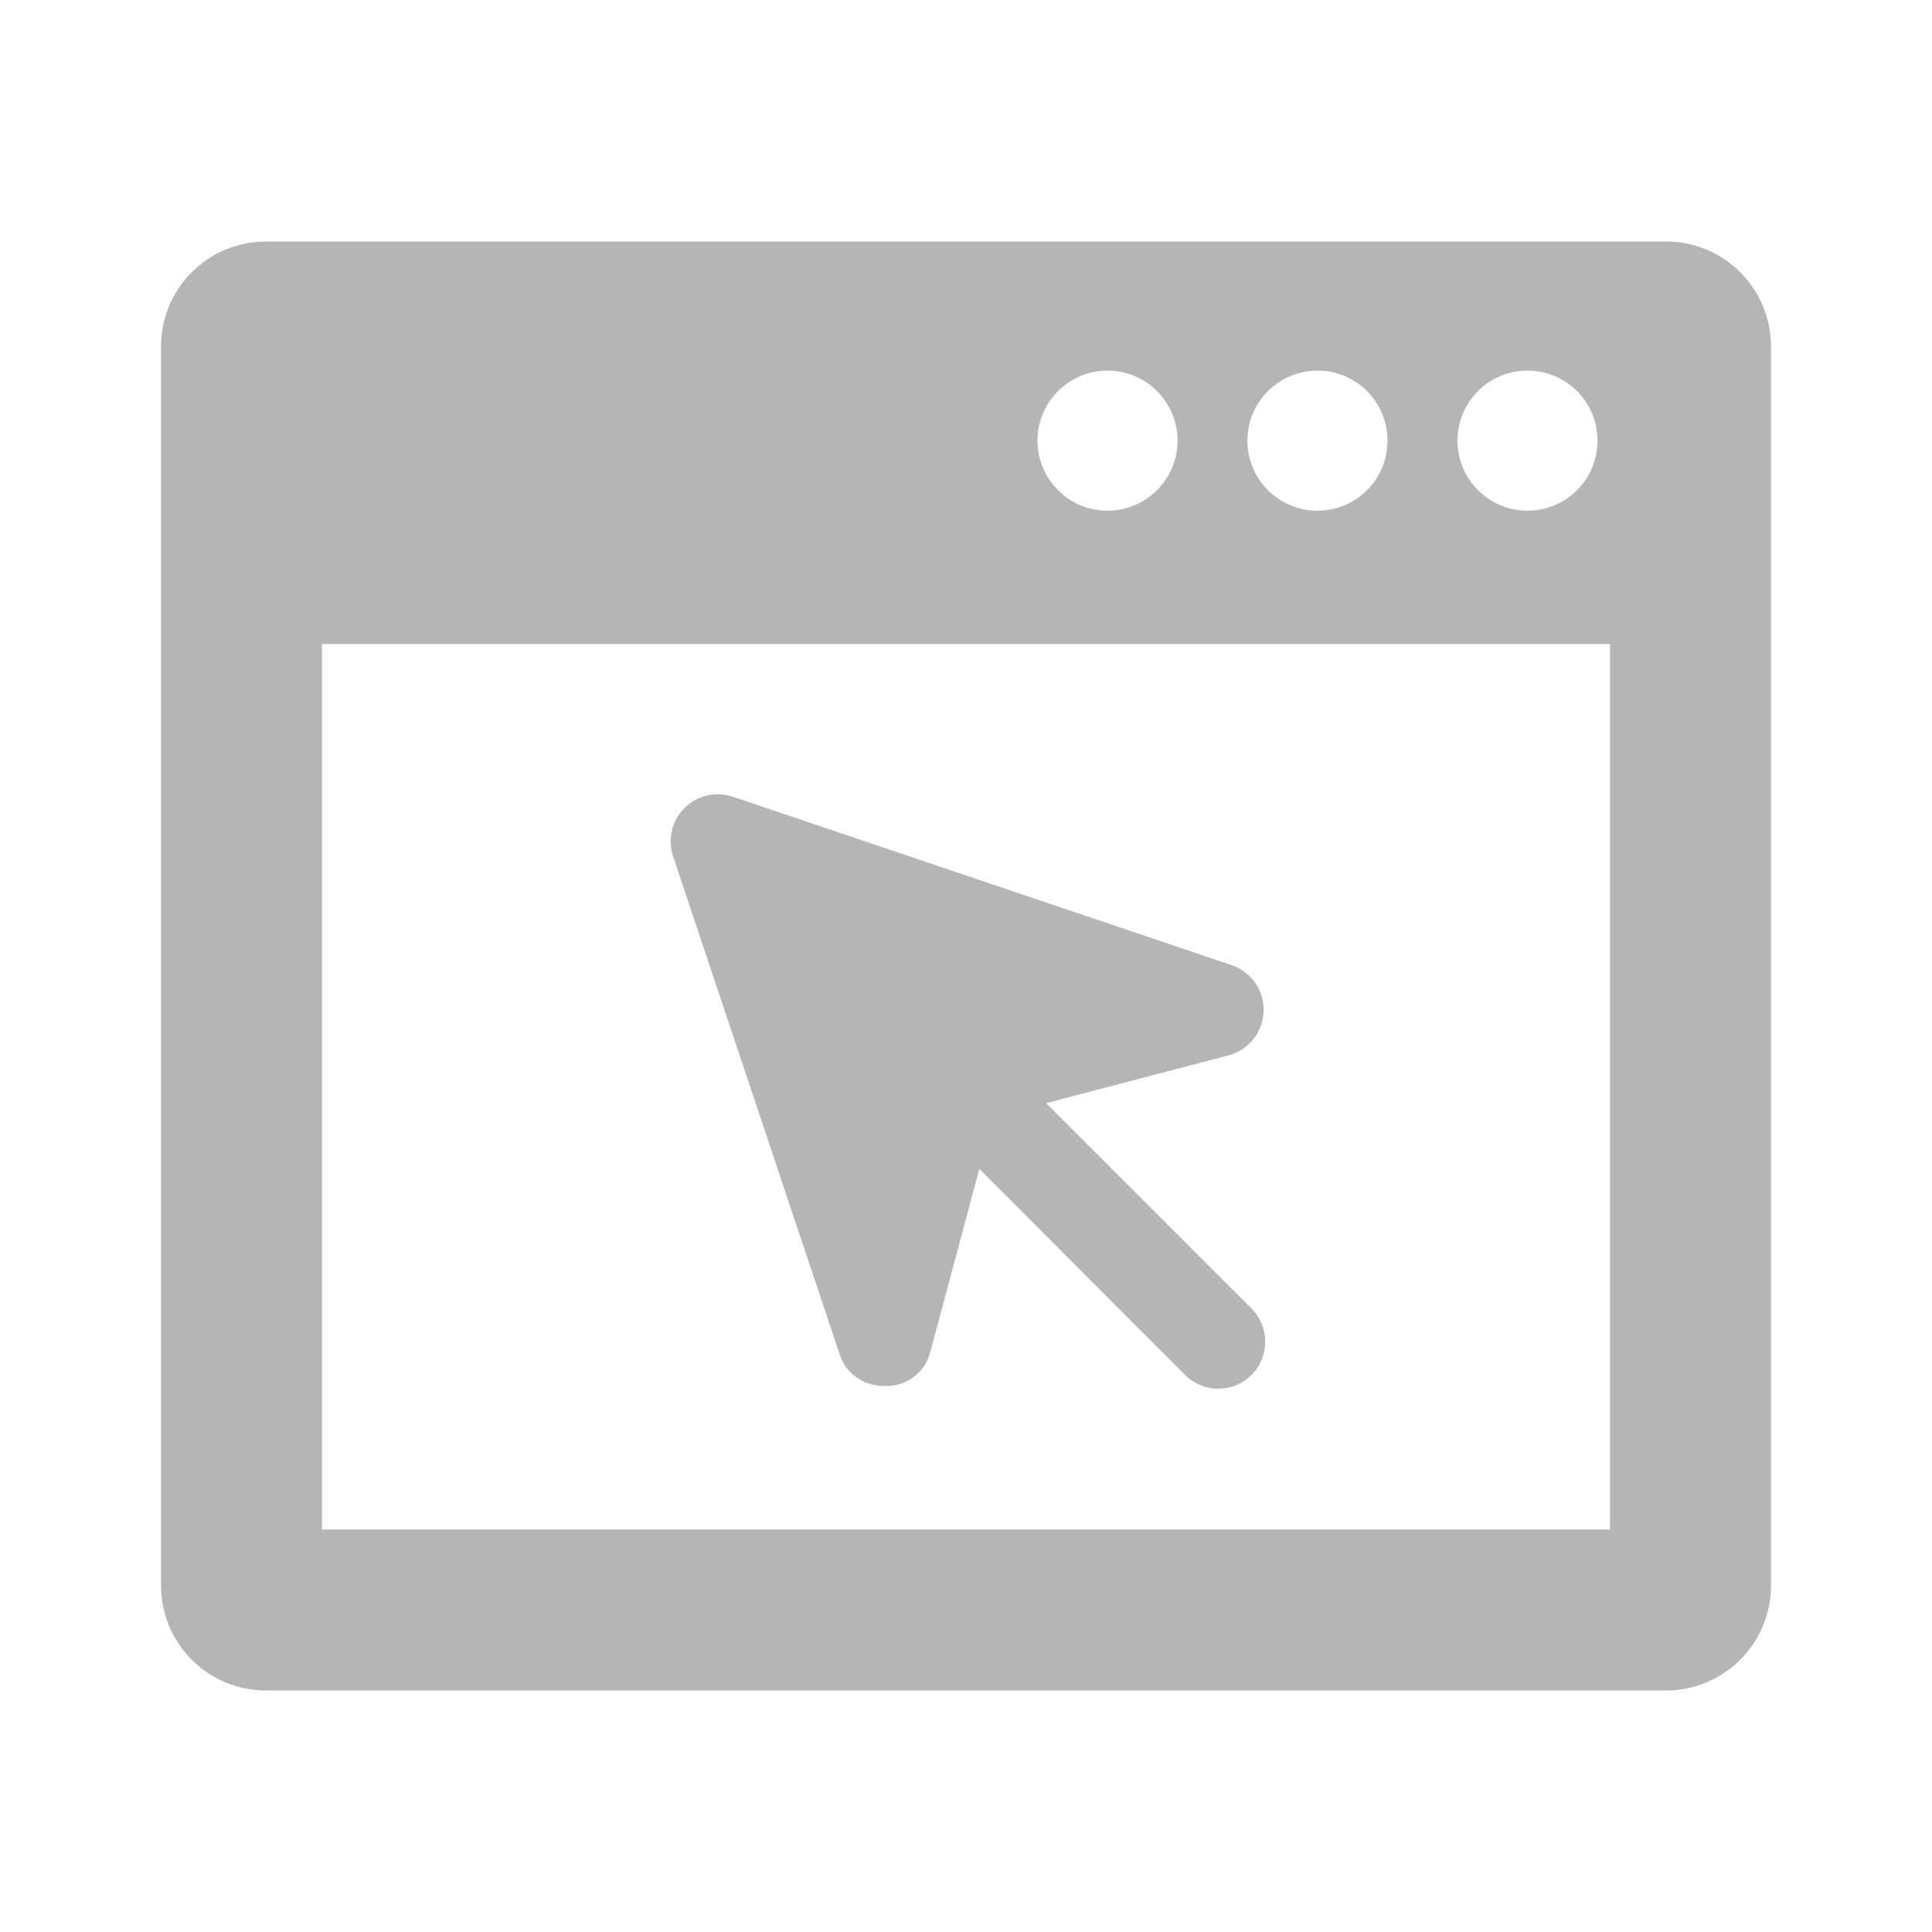 <?xml version="1.0" encoding="iso-8859-1"?>
<!-- Generator: Adobe Illustrator 18.1.1, SVG Export Plug-In . SVG Version: 6.00 Build 0)  -->
<!DOCTYPE svg PUBLIC "-//W3C//DTD SVG 1.1//EN" "http://www.w3.org/Graphics/SVG/1.1/DTD/svg11.dtd">
<svg version="1.1" id="&#x56FE;&#x5C42;_1" xmlns:x="http://ns.adobe.com/Extensibility/1.0/" xmlns:i="http://ns.adobe.com/AdobeIllustrator/10.0/" xmlns:graph="http://ns.adobe.com/Graphs/1.0/"
	 xmlns="http://www.w3.org/2000/svg" xmlns:xlink="http://www.w3.org/1999/xlink" x="0px" y="0px" viewBox="0 0 24 24"
	 enable-background="new 0 0 24 24" xml:space="preserve">
<path fill="#B5B5B6" d="M22,4.304C22,3.584,21.416,3,20.696,3H3.304C2.584,3,2,3.584,2,4.304v15.391C2,20.416,2.584,21,3.304,21
	h17.391C21.416,21,22,20.416,22,19.696V4.304z M19.845,5.474c0,0.48-0.389,0.87-0.87,0.87c-0.48,0-0.87-0.389-0.87-0.87
	c0-0.48,0.389-0.87,0.87-0.87C19.456,4.604,19.845,4.993,19.845,5.474z M17.236,5.474c0,0.48-0.389,0.87-0.87,0.87
	c-0.48,0-0.87-0.389-0.87-0.87c0-0.48,0.389-0.87,0.87-0.87C16.847,4.604,17.236,4.993,17.236,5.474z M14.628,5.474
	c0,0.48-0.389,0.87-0.87,0.87c-0.48,0-0.87-0.389-0.87-0.87c0-0.48,0.389-0.87,0.87-0.87C14.238,4.604,14.628,4.993,14.628,5.474z
	 M20,19H4V8h16V19z"/>
<path fill="#B5B5B6" d="M15.545,16.253l-2.549-2.549l2.265-0.594c0.25-0.066,0.427-0.287,0.436-0.546
	c0.009-0.258-0.153-0.492-0.398-0.575L9.103,9.897c-0.209-0.07-0.442-0.017-0.6,0.14c-0.157,0.157-0.212,0.389-0.142,0.6
	l2.073,6.198c0.08,0.239,0.304,0.383,0.555,0.383c0.006,0,0.012,0,0.018,0c0.258,0,0.481-0.167,0.548-0.417l0.611-2.281l2.552,2.557
	c0.114,0.114,0.264,0.174,0.414,0.174s0.3-0.056,0.414-0.17C15.774,16.851,15.774,16.482,15.545,16.253z"/>
</svg>
